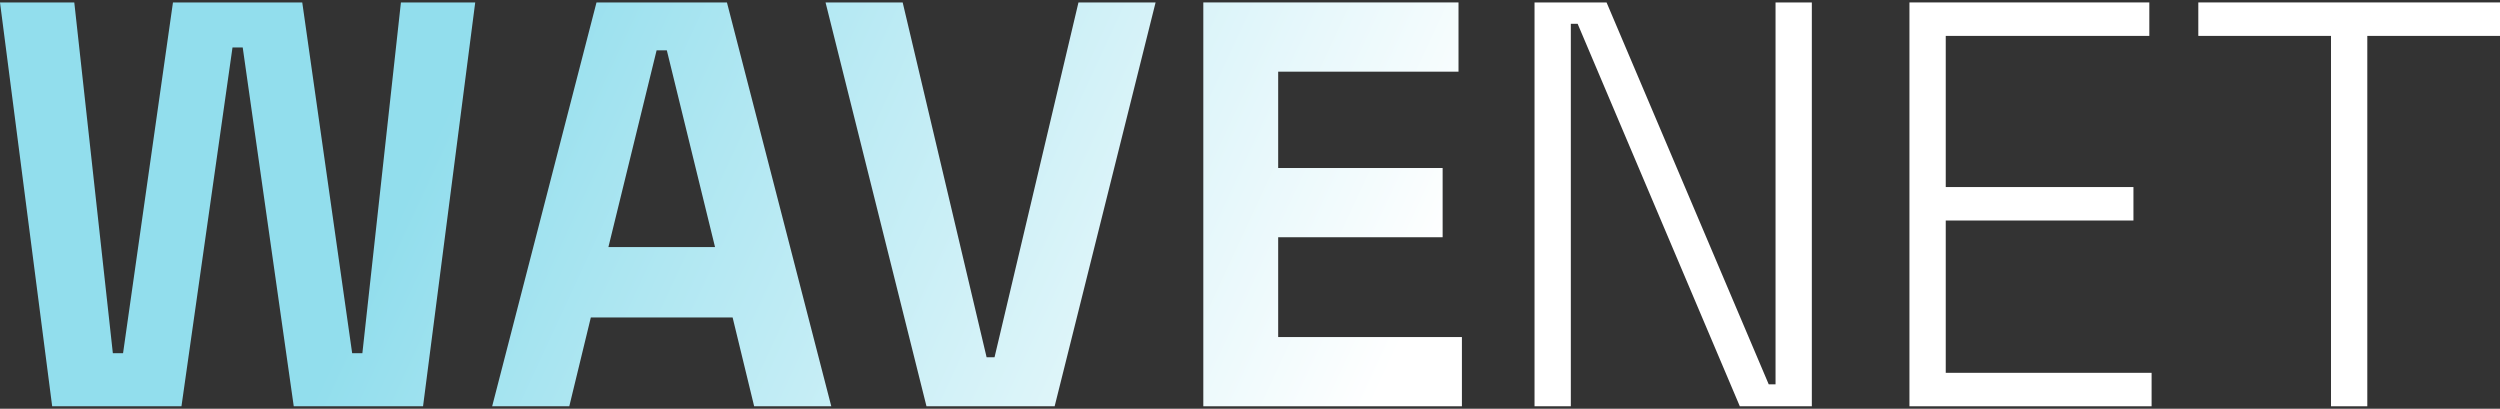 <svg width="367" height="60" viewBox="0 0 367 60" fill="none" xmlns="http://www.w3.org/2000/svg">
<rect x="0" y="0" width="367" height="60" fill="#333333" stroke="none"/>
<path d="M7.659 59.642L0 0.357H10.905L16.566 51.85H18.065L25.391 0.357H44.371L51.697 51.85H53.196L58.856 0.357H69.762L62.103 59.642H43.123L35.63 6.963H34.132L26.639 59.642H7.659Z" fill="url(#paint0_linear_49_74)"/>
<path d="M72.249 59.642L87.567 0.357H106.714L122.032 59.642H110.71L107.547 46.599H86.735L83.571 59.642H72.249ZM89.315 36.267H104.966L97.89 7.387H96.391L89.315 36.267Z" fill="url(#paint1_linear_49_74)"/>
<path d="M136.008 59.642L121.19 0.357H132.512L144.833 52.443H145.998L158.319 0.357H169.641L154.822 59.642H136.008Z" fill="url(#paint2_linear_49_74)"/>
<path d="M176.647 59.642V0.357H214.109V10.521H187.636V24.664H211.778V34.827H187.636V49.479H214.608V59.642H176.647Z" fill="url(#paint3_linear_49_74)"/>
<path d="M225.269 59.642V0.357H235.842L259.65 56.424H260.649V0.357H265.977V59.642H255.405L231.596 3.491H230.597V59.642H225.269Z" fill="white"/>
<path d="M280.307 59.642V0.357H315.521V5.27H285.635V27.459H313.19V32.371H285.635V54.73H315.854V59.642H280.307Z" fill="white"/>
<path d="M342.192 59.642V5.27H322.712V0.357H367V5.27H347.52V59.642H342.192Z" fill="white"/>
<defs>
<linearGradient id="paint0_linear_49_74" x1="72.886" y1="0.357" x2="201.374" y2="60.006" gradientUnits="userSpaceOnUse">
<stop stop-color="#92DEED"/>
<stop offset="1" stop-color="white"/>
</linearGradient>
<linearGradient id="paint1_linear_49_74" x1="72.886" y1="0.357" x2="201.374" y2="60.006" gradientUnits="userSpaceOnUse">
<stop stop-color="#92DEED"/>
<stop offset="1" stop-color="white"/>
</linearGradient>
<linearGradient id="paint2_linear_49_74" x1="72.886" y1="0.357" x2="201.374" y2="60.006" gradientUnits="userSpaceOnUse">
<stop stop-color="#92DEED"/>
<stop offset="1" stop-color="white"/>
</linearGradient>
<linearGradient id="paint3_linear_49_74" x1="72.886" y1="0.357" x2="201.374" y2="60.006" gradientUnits="userSpaceOnUse">
<stop stop-color="#92DEED"/>
<stop offset="1" stop-color="white"/>
</linearGradient>
</defs>
</svg>
